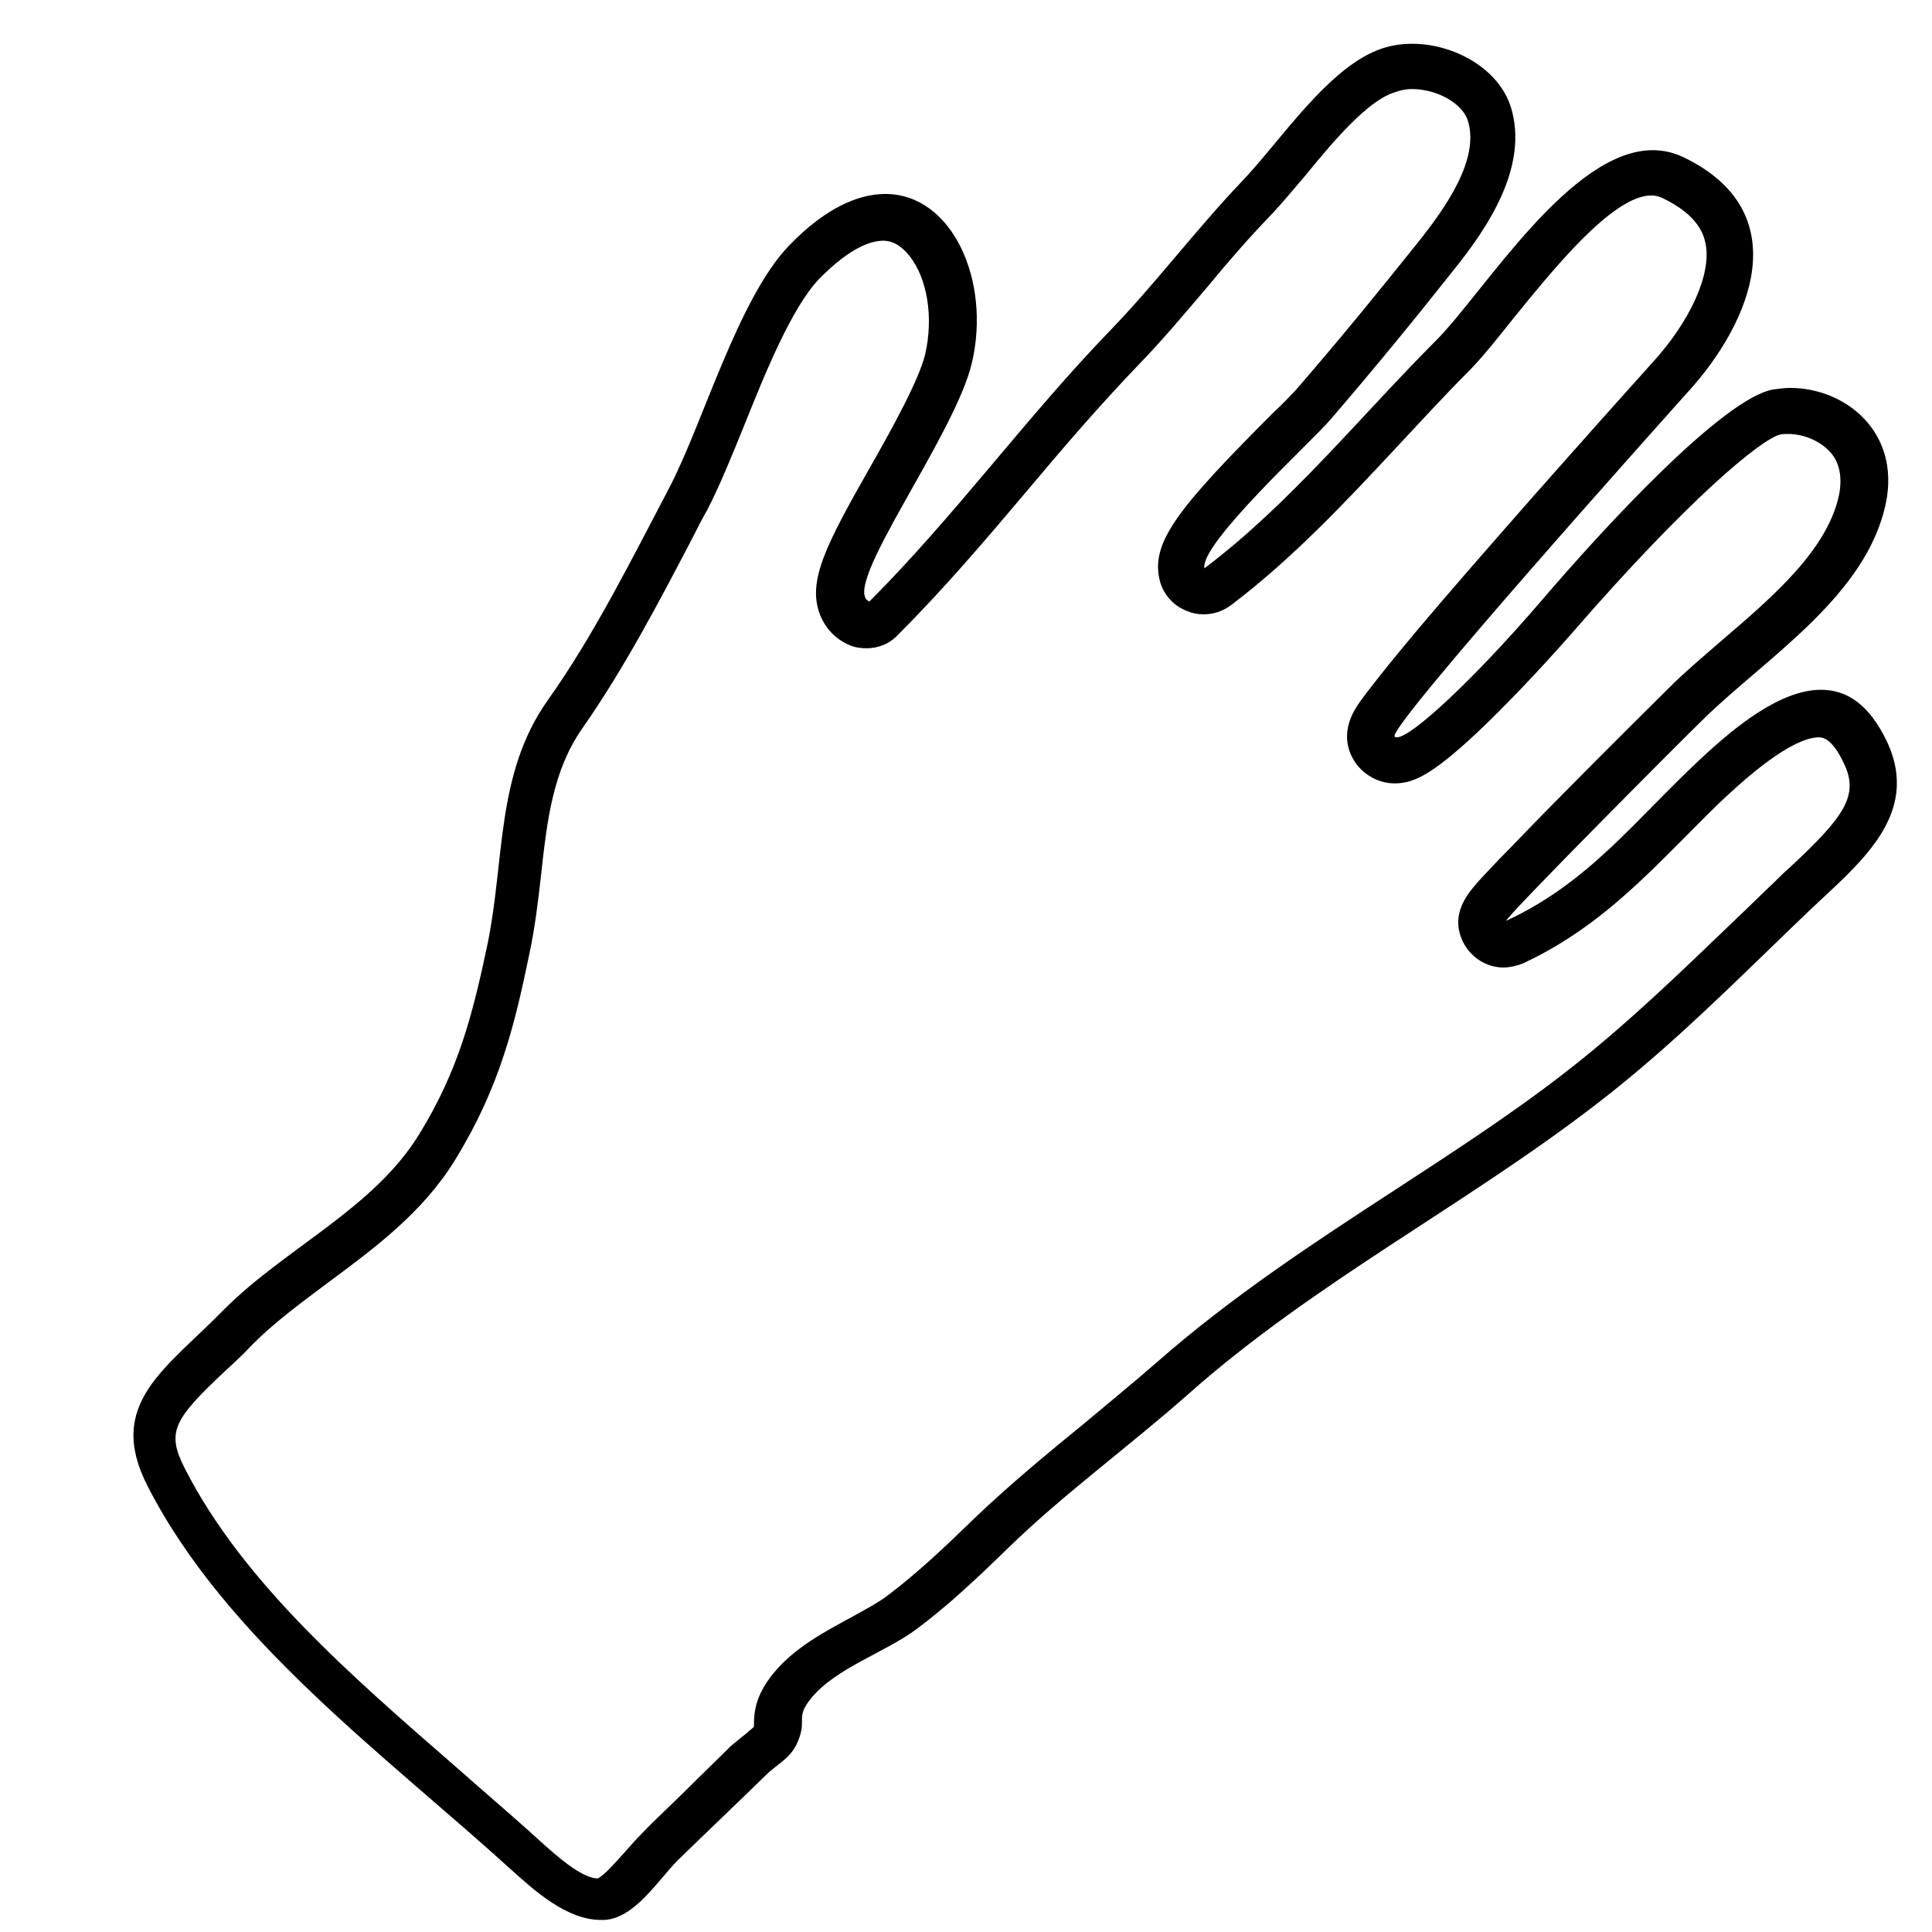 <?xml version="1.0" encoding="utf-8"?>
<!-- Generator: Adobe Illustrator 23.0.1, SVG Export Plug-In . SVG Version: 6.00 Build 0)  -->
<svg version="1.1" id="Layer_1" xmlns="http://www.w3.org/2000/svg" xmlns:xlink="http://www.w3.org/1999/xlink" x="0px" y="0px"
	 viewBox="0 0 256 256" style="enable-background:new 0 0 256 256;" xml:space="preserve">
<style type="text/css">
	.st0{fill:none;stroke:#000000;stroke-width:8;stroke-linejoin:round;stroke-miterlimit:10;}
	.st1{fill:none;stroke:#000000;stroke-width:8;stroke-miterlimit:10;}
	.st2{fill:none;stroke:#000000;stroke-width:6;stroke-miterlimit:10;}
	.st3{fill:none;stroke:#000000;stroke-width:6;stroke-linejoin:round;stroke-miterlimit:10;}
	.st4{fill:none;stroke:#000000;stroke-width:6;stroke-linecap:round;stroke-miterlimit:10;}
	.st5{display:none;opacity:0.4;}
	.st6{fill:#FFFFFF;stroke:#000000;stroke-width:6;stroke-miterlimit:10;}
	.st7{fill:none;}
	.st8{fill:#1D1D1B;}
</style>
<g>
	<path d="M187.1,11.8c3.3,0,6.7,1.9,7.4,4.2c1.6,5.1-3,11.6-6.6,16.1c-4.7,5.9-10.4,12.9-16.3,19.7c-0.4,0.4-1.6,1.7-2.9,2.9
		c-12.4,12.4-16.1,17-15.1,21.9c0.4,2,1.8,3.7,3.8,4.4c0.7,0.3,1.4,0.4,2.1,0.4c1.3,0,2.5-0.4,3.6-1.2c8.2-6.2,15.3-13.8,22.2-21.2
		c3-3.2,6.1-6.6,9.2-9.7c1.8-1.8,3.8-4.3,6.1-7.2c4.9-6,13-16.2,18.2-16.2c0.5,0,0.9,0.1,1.4,0.3c5.1,2.4,5.6,5.2,5.8,6.1
		c0.8,4-2,10.2-7,15.7c-0.9,1-10.9,12.1-20.6,23.2c-5.6,6.4-10,11.5-13.1,15.3c-1.9,2.3-3.3,4.1-4.3,5.4c-0.6,0.8-1.1,1.5-1.4,2
		c-2.6,4.4,0.1,7.4,0.7,8c1.2,1.2,2.8,1.9,4.5,1.9c2.5,0,4.9-1.1,10.9-6.7c3.7-3.5,8.1-8.1,12.5-13.1c15.7-18.1,25.1-25.7,27.6-26.4
		c0.4-0.1,0.8-0.1,1.1-0.1c2.2,0,4.4,1,5.7,2.5c1.2,1.4,1.5,3.3,1.1,5.5c-1.5,7.3-8.7,13.5-15.6,19.4c-2.4,2.1-4.7,4-6.8,6.1
		c-1.3,1.3-8,7.9-14.2,14.2c-3.6,3.6-6.4,6.6-8.5,8.7c-1.2,1.3-2.2,2.3-2.8,3c-1.2,1.4-3.8,4.2-1.9,8c1.1,2.1,3.2,3.3,5.3,3.3
		c0.8,0,1.7-0.2,2.5-0.5c9.1-4.2,15.2-10.4,21.1-16.3c2-2,4.1-4.2,6.3-6.2c6.7-6.2,10.2-7.5,11.9-7.5c0.4,0,1.7,0,3.3,3.4
		c2.1,4.3,0.1,7.1-7.2,13.9c-0.7,0.6-1.3,1.2-1.9,1.8c-1.8,1.7-3.5,3.4-5.3,5.1c-7.5,7.2-14.5,14-22.5,20.2
		c-7.2,5.6-15.1,10.7-22.6,15.6c-10.6,6.9-21.6,14.1-31.5,22.8c-3.1,2.7-6.4,5.4-9.5,8c-4.9,4-10,8.2-14.7,12.7
		c-3.8,3.7-7.6,7.3-11.6,10.3c-1.2,0.9-2.9,1.8-4.7,2.8c-3.5,1.9-7.5,4-10.3,7.4c-2.1,2.6-2.6,4.6-2.6,6.8c0,0.1,0,0.1,0,0.2
		c0,0,0,0.1-0.1,0.2c-0.2,0.2-0.5,0.4-0.8,0.7c-0.6,0.5-1.4,1.1-2.2,1.8c-2,2-4.1,4-6.1,6c-1.8,1.8-3.8,3.6-5.6,5.5
		c-0.8,0.8-1.6,1.7-2.3,2.5c-1,1.1-2.7,3.1-3.6,3.5c0,0,0,0,0,0c-2.2,0-5.8-3.3-7.8-5.1c-3.5-3.2-7.3-6.4-10.9-9.6
		c-13.9-12.1-28.3-24.5-36-39.6c-2.5-4.9-1.5-6.5,5.4-13c1.2-1.1,2.4-2.2,3.6-3.5c2.9-2.9,6.3-5.4,9.9-8.1
		c6.2-4.6,12.6-9.3,16.9-16.3c5.9-9.6,7.9-17.9,9.8-27.1c0.8-3.7,1.2-7.2,1.6-10.7c0.8-7.4,1.6-13.8,5.4-19.3
		c5.6-8,10.2-16.8,14.7-25.4c0.6-1.2,1.2-2.4,1.9-3.6c1.6-3.1,3.2-7,4.9-11.2c2.8-7,6.3-15.6,9.9-19.4c4.3-4.4,7.1-5.1,8.5-5.1
		c0.5,0,1.9,0,3.5,2c2.4,3,3.2,8.2,2.1,13c-0.8,3.4-4.4,9.9-7.3,15c-5.8,10.2-8.3,15-6.7,19.4c0.7,1.9,2.1,3.4,4,4.2
		c0.7,0.3,1.5,0.4,2.2,0.4c1.6,0,3.1-0.6,4.2-1.8c6.2-6.2,11.8-12.8,17.2-19.2c4.7-5.6,9.6-11.3,14.7-16.6c3.2-3.3,6.2-6.9,9.1-10.3
		c2.8-3.4,5.5-6.5,8.4-9.5c1.5-1.6,3-3.4,4.7-5.4c3.5-4.3,8-9.6,11.5-10.8C185.7,11.9,186.4,11.8,187.1,11.8 M187.1,5.8
		c-1.3,0-2.7,0.2-3.9,0.6c-7.1,2.3-13.6,12.4-18.7,17.7c-6.1,6.4-11.4,13.5-17.5,19.8c-11.1,11.5-20.5,24.5-31.8,35.8
		c-4.1-1.6,11.4-22,13.6-31.7c2.5-10.8-2.6-22.3-11.5-22.3c-3.7,0-8.1,2-12.8,6.9c-6.7,7-11.4,23.6-15.8,32
		c-5,9.5-10,19.6-16.2,28.3c-6.8,9.7-5.6,21-7.9,32.2c-2,9.5-3.9,16.8-9,25.1c-6,9.9-17.7,15.1-25.9,23.3
		C22,181.4,13.9,186,19.6,197c10.4,20.3,31.6,35.7,48.2,50.8c3,2.7,7.3,6.6,11.8,6.6c0.2,0,0.3,0,0.5,0c3.9-0.2,7-5.1,9.6-7.8
		c3.9-3.8,7.9-7.6,11.8-11.4c1.5-1.5,3.3-2.2,4.2-4.4c1.3-3-0.4-3.1,1.8-5.8c3.3-4,9.7-6,13.9-9.1c4.3-3.2,8.3-7,12.2-10.8
		c7.4-7.2,16.1-13.5,24-20.5c16.6-14.7,36.4-24.8,53.8-38.2c10.2-7.8,19-16.8,28.2-25.6c6.5-6.2,15.1-12.7,10.4-22.6
		c-2.4-5-5.4-6.8-8.7-6.8c-5.4,0-11.4,4.9-15.9,9.1c-8.7,8.1-14.8,16.4-25.8,21.5c-0.2-0.4,23.8-24.5,26.2-26.8
		c8.3-8.1,21.6-16.3,24.1-28.6c1.9-9.4-5.4-15.2-12.7-15.2c-0.7,0-1.4,0.1-2.2,0.2c-6.6,1.1-22.4,18.2-31.1,28.4
		c-8.8,10.2-16.9,17.7-18.8,17.7c-0.1,0-0.2,0-0.3-0.1c-1.1-1.1,37.1-43.7,38.8-45.6c8.6-9.4,14.5-24-0.6-31.2
		c-1.3-0.6-2.6-0.9-4-0.9c-10.9,0-22.3,18.7-28.6,25.1c-10.1,10.1-19.4,21.7-30.8,30.3c-0.7-3.2,14.5-17.1,16.6-19.6
		c5.6-6.5,11.1-13.2,16.4-19.9c4.6-5.7,10-13.8,7.6-21.6C198.6,9.1,192.7,5.8,187.1,5.8L187.1,5.8z"/>
</g>
</svg>
